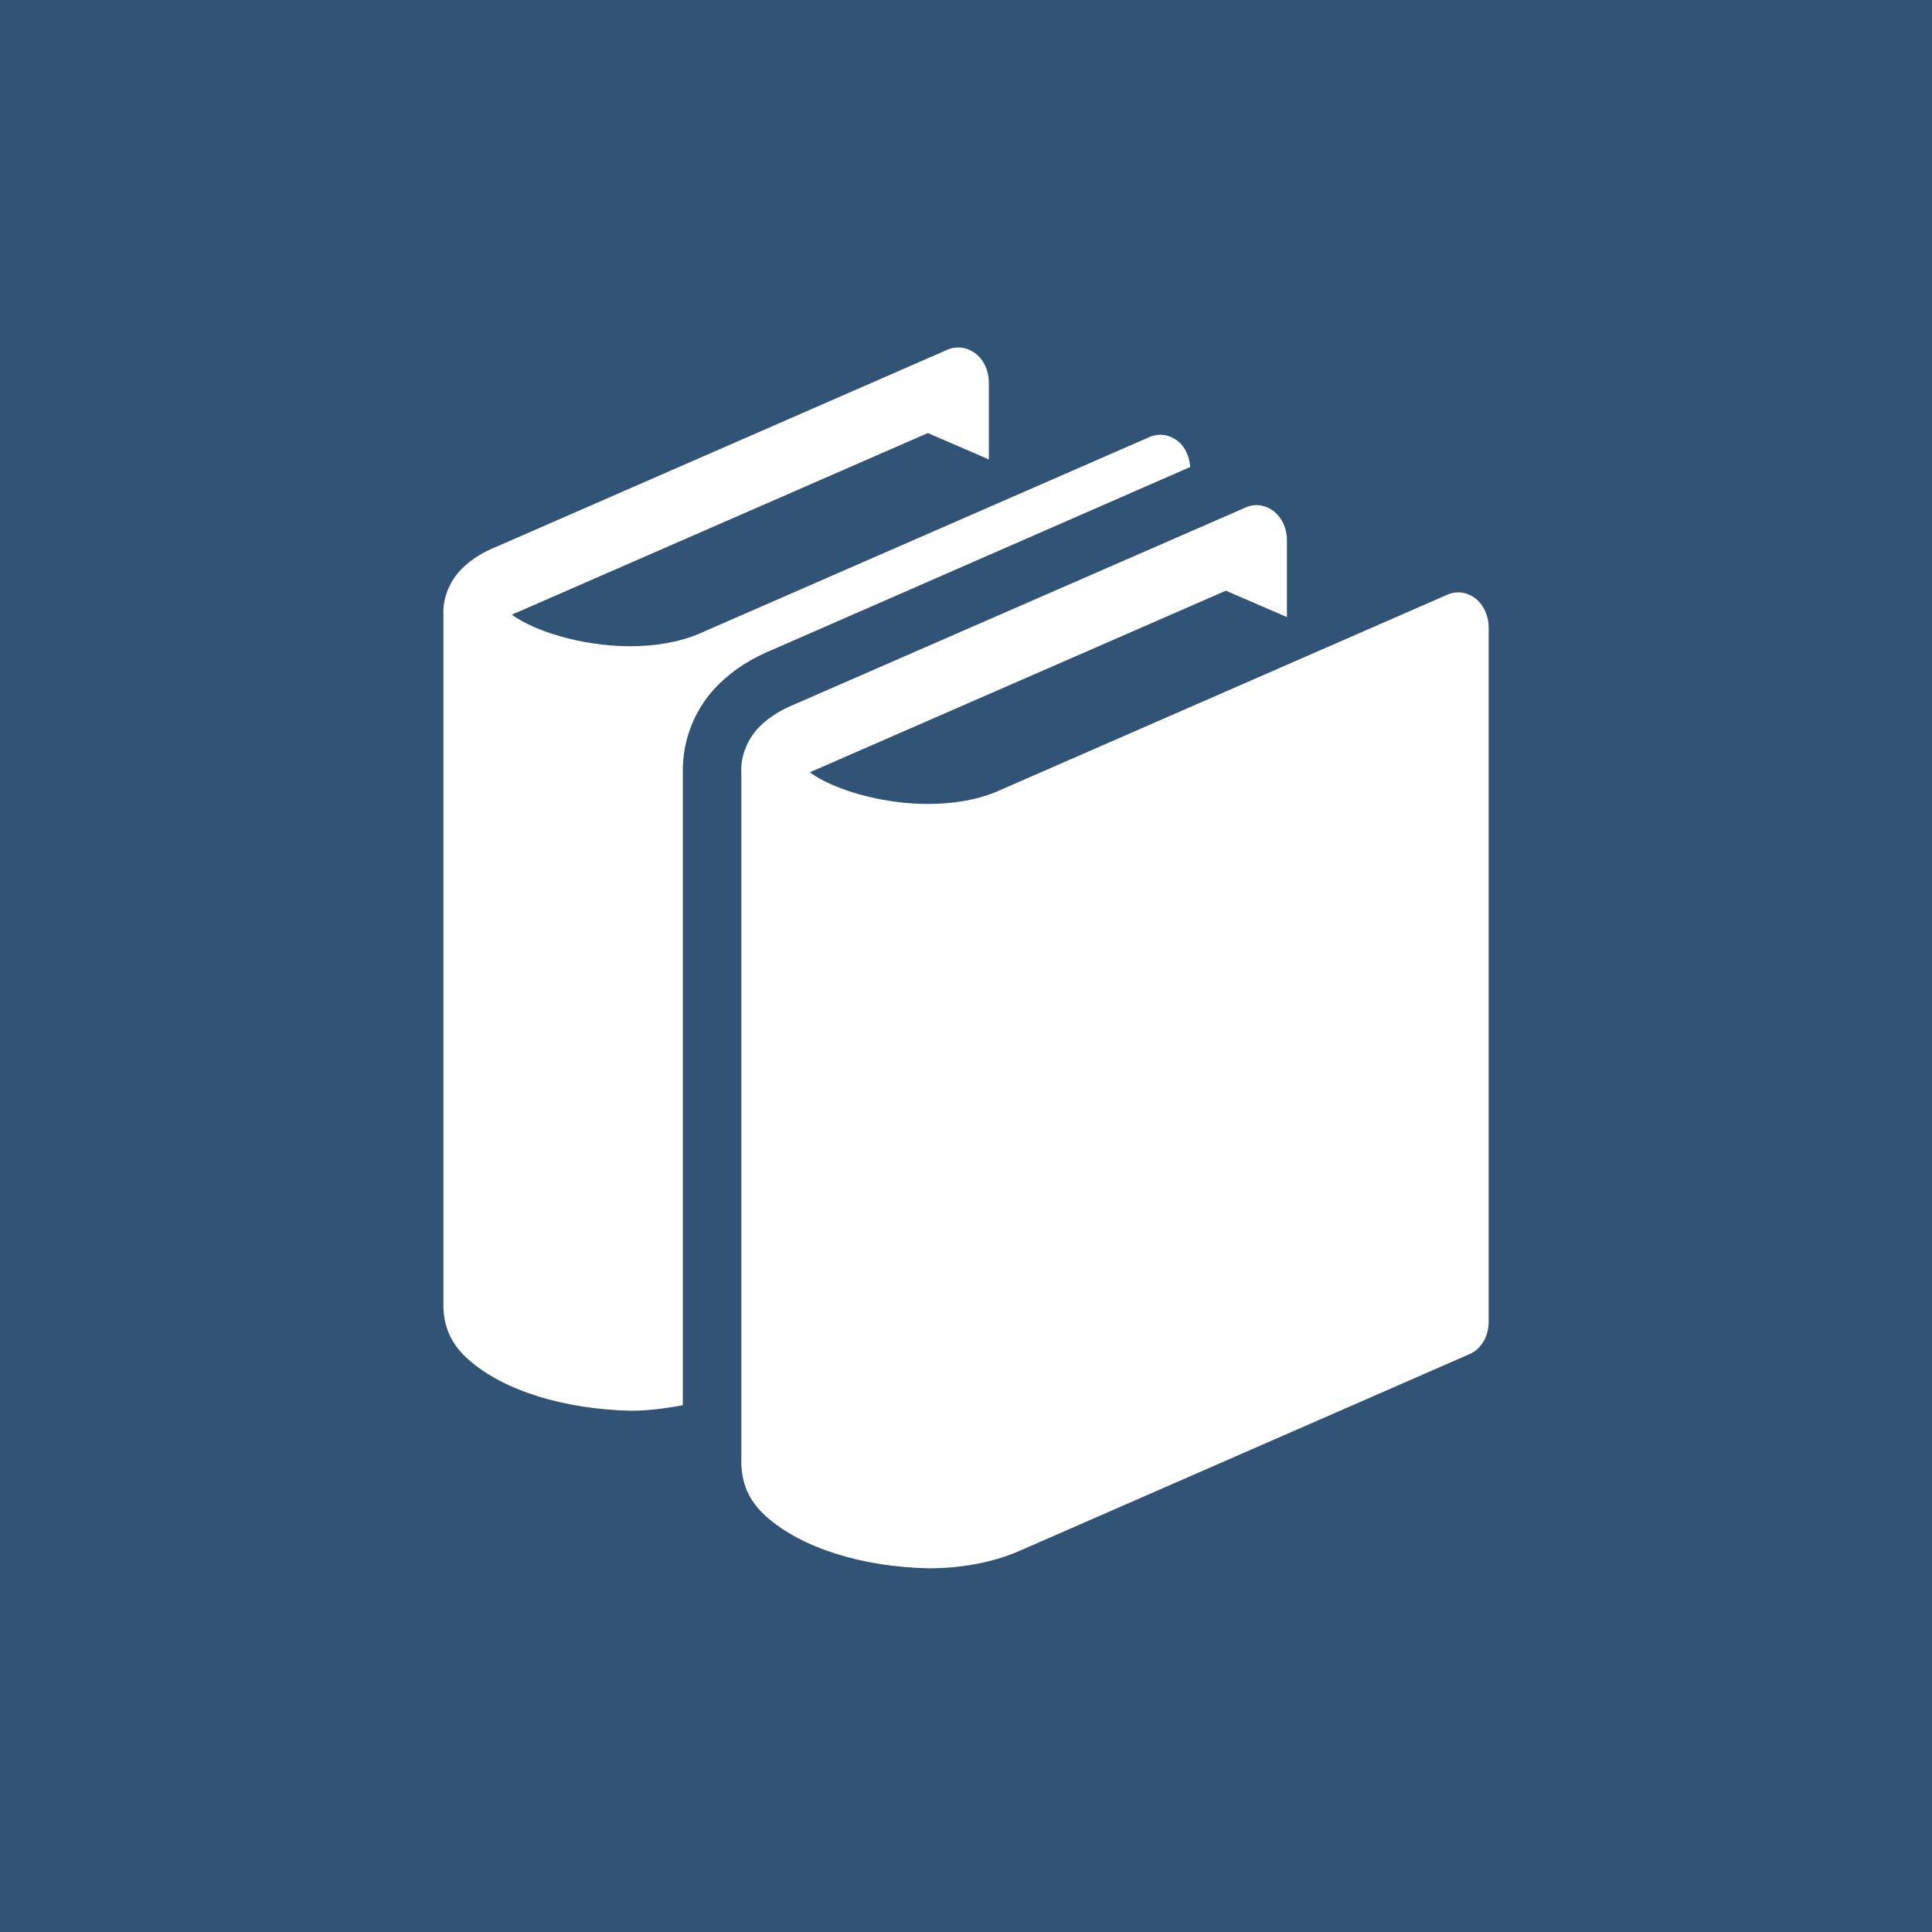 <?xml version="1.0" encoding="UTF-8"?>
<svg width="35px" height="35px" viewBox="0 0 35 35" version="1.1" xmlns="http://www.w3.org/2000/svg" xmlns:xlink="http://www.w3.org/1999/xlink">
    <!-- Generator: Sketch 48.2 (47327) - http://www.bohemiancoding.com/sketch -->
    <title>dll-work-on-blue</title>
    <desc>Created with Sketch.</desc>
    <defs></defs>
    <g id="exportable-assets" stroke="none" stroke-width="1" fill="none" fill-rule="evenodd" transform="translate(-98, -659)">
        <g id="dll-work-on-blue" transform="translate(98, 659)">
            <rect id="Rectangle-5" fill="#315375" x="0" y="0" width="35" height="35"></rect>
            <g id="Page-1" transform="translate(8, 6)" fill="#FFFFFF">
                <path d="M18.732,4.844 C18.582,4.726 18.39,4.698 18.221,4.773 L10.072,8.334 C9.718,8.489 9.274,8.564 8.818,8.564 C8.183,8.566 7.526,8.417 7.068,8.213 C6.903,8.142 6.768,8.063 6.67,7.992 C6.706,7.974 6.746,7.956 6.794,7.937 L14.208,4.701 L15.314,5.179 L15.314,3.784 C15.314,3.576 15.227,3.38 15.077,3.263 C14.926,3.146 14.734,3.118 14.567,3.193 L6.411,6.752 C6.16,6.855 5.944,6.98 5.761,7.163 C5.581,7.341 5.426,7.633 5.428,7.958 C5.428,7.967 5.43,7.981 5.43,7.981 L5.43,20.517 C5.43,20.521 5.429,20.527 5.429,20.533 C5.429,20.537 5.43,20.538 5.43,20.543 L5.43,20.557 L5.433,20.557 C5.451,21 5.669,21.284 5.878,21.471 C6.537,22.057 7.642,22.385 8.817,22.411 C9.374,22.411 9.94,22.323 10.461,22.099 L18.613,18.535 C18.829,18.447 18.969,18.21 18.969,17.949 L18.969,5.365 C18.969,5.158 18.88,4.962 18.732,4.844 Z" id="Fill-1"></path>
                <path d="M13.562,2.46 C13.548,2.273 13.472,2.095 13.333,1.988 C13.184,1.871 12.992,1.843 12.823,1.918 L4.673,5.477 C4.319,5.631 3.875,5.707 3.42,5.707 C2.785,5.708 2.127,5.559 1.669,5.356 C1.507,5.286 1.369,5.206 1.272,5.136 C1.307,5.117 1.348,5.1 1.395,5.082 L8.809,1.845 L9.914,2.323 L9.914,0.927 C9.914,0.72 9.825,0.523 9.675,0.407 C9.526,0.289 9.331,0.262 9.163,0.336 L1.013,3.896 C0.761,3.998 0.547,4.122 0.363,4.307 C0.183,4.484 0.029,4.777 0.031,5.103 C0.031,5.112 0.033,5.126 0.033,5.126 L0.033,17.661 C0.033,17.666 0.032,17.673 0.032,17.677 C0.032,17.681 0.033,17.682 0.033,17.696 L0.033,17.712 L0.034,17.712 C0.053,18.155 0.271,18.439 0.48,18.624 C1.139,19.21 2.244,19.527 3.42,19.557 C3.737,19.557 4.056,19.516 4.37,19.456 L4.37,7.985 C4.362,7.389 4.597,6.817 5.012,6.405 C5.282,6.137 5.61,5.925 6.016,5.761 L13.562,2.46 Z" id="Fill-2"></path>
            </g>
        </g>
    </g>
</svg>